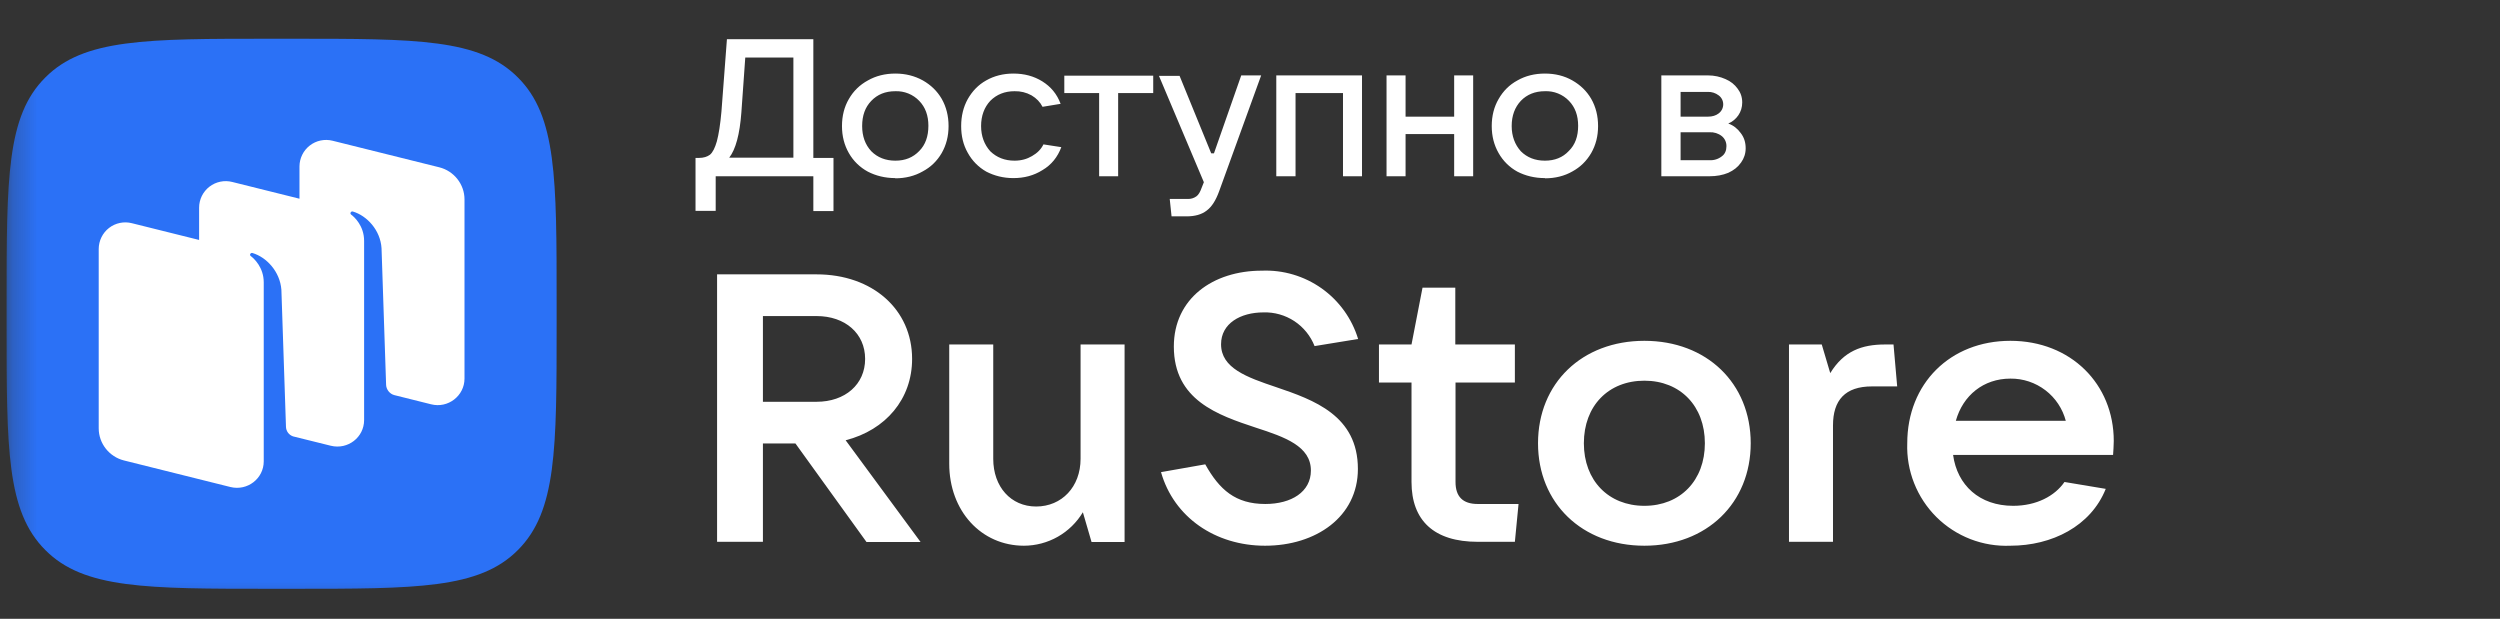 <svg width="101" height="25" viewBox="0 0 101 25" fill="none" xmlns="http://www.w3.org/2000/svg">
<rect x="0" y="0" width="101" height="25" fill="#333333" stroke="none"/>
<mask id="mask0_1_810" style="mask-type:luminance" maskUnits="userSpaceOnUse" x="0" y="0" width="101" height="25">
<path d="M0.266 0.639H100.266V24.713H0.266V0.639Z" fill="white"/>
</mask>
<g mask="url(#mask0_1_810)">
<path fill-rule="evenodd" clip-rule="evenodd" d="M10.933 23.787C5.905 23.787 3.386 23.787 1.831 22.222C0.266 20.657 0.266 18.148 0.266 13.12V12.232C0.266 7.204 0.266 4.685 1.831 3.13C3.386 1.565 5.905 1.565 10.933 1.565H11.822C16.849 1.565 19.368 1.565 20.923 3.13C22.488 4.685 22.488 7.204 22.488 12.232V13.12C22.488 18.148 22.488 20.657 20.923 22.222C19.368 23.787 16.849 23.787 11.822 23.787H10.933Z" fill="#2B71F6"/>
<path d="M15.933 15.963L17.414 16.333C18.099 16.509 18.766 15.991 18.766 15.296V8.055C18.766 7.444 18.34 6.907 17.747 6.759L13.433 5.685C13.275 5.646 13.11 5.643 12.951 5.677C12.792 5.71 12.642 5.78 12.514 5.88C12.386 5.979 12.281 6.107 12.21 6.253C12.138 6.399 12.1 6.559 12.099 6.722V8.028L9.386 7.352C9.228 7.311 9.062 7.307 8.902 7.34C8.741 7.373 8.591 7.442 8.461 7.542C8.332 7.642 8.227 7.77 8.154 7.917C8.082 8.064 8.044 8.225 8.044 8.389V9.694L5.331 9.018C5.172 8.977 5.007 8.973 4.846 9.006C4.686 9.039 4.535 9.108 4.406 9.208C4.276 9.308 4.171 9.437 4.099 9.584C4.027 9.73 3.989 9.892 3.988 10.056V17.305C3.988 17.917 4.414 18.454 5.007 18.602L9.312 19.676C9.997 19.843 10.655 19.333 10.655 18.639V17.333V11.407C10.655 10.806 10.266 10.444 10.127 10.342C10.12 10.337 10.115 10.33 10.111 10.323C10.106 10.315 10.104 10.307 10.103 10.298C10.102 10.29 10.103 10.281 10.105 10.273C10.108 10.264 10.112 10.257 10.118 10.25C10.127 10.237 10.14 10.227 10.155 10.222C10.17 10.217 10.186 10.217 10.201 10.222C10.766 10.389 11.312 10.972 11.368 11.704L11.553 17.231C11.553 17.417 11.673 17.574 11.84 17.63L13.368 18.009C14.053 18.176 14.71 17.667 14.71 16.972V9.731C14.71 9.13 14.322 8.768 14.183 8.667C14.176 8.661 14.17 8.654 14.166 8.647C14.162 8.639 14.159 8.631 14.158 8.622C14.158 8.614 14.159 8.605 14.161 8.597C14.164 8.588 14.168 8.581 14.173 8.574C14.182 8.561 14.195 8.551 14.21 8.546C14.226 8.541 14.242 8.541 14.257 8.546C14.822 8.713 15.368 9.296 15.414 10.028L15.599 15.556C15.609 15.741 15.748 15.917 15.933 15.963Z" fill="white"/>
<path fill-rule="evenodd" clip-rule="evenodd" d="M54.859 18.945C54.859 20.88 53.164 22.047 51.109 22.047C49.099 22.047 47.423 20.898 46.905 19.074L48.692 18.759C49.266 19.787 49.914 20.361 51.118 20.361C52.173 20.361 52.96 19.871 52.96 19.009C52.96 18.028 51.914 17.658 50.738 17.278C49.201 16.769 47.423 16.167 47.423 14C47.423 12.065 48.998 10.935 50.979 10.935C51.841 10.9 52.691 11.152 53.395 11.651C54.098 12.15 54.617 12.869 54.868 13.695L53.109 13.982C52.947 13.57 52.661 13.218 52.292 12.974C51.922 12.731 51.486 12.607 51.044 12.621C50.118 12.621 49.331 13.065 49.331 13.908C49.331 14.871 50.368 15.241 51.553 15.639C53.081 16.158 54.859 16.787 54.859 18.945ZM34.164 17.787C35.785 17.371 36.849 16.121 36.849 14.5C36.849 12.5 35.248 11.084 32.988 11.084H28.97V21.889H30.822V17.917H32.136L35.007 21.898H37.192L34.164 17.787ZM32.988 12.769C34.146 12.769 34.951 13.472 34.951 14.5C34.951 15.528 34.146 16.232 32.988 16.232H30.822V12.769H32.988ZM41.368 22.047C41.847 22.046 42.319 21.921 42.736 21.684C43.153 21.447 43.501 21.106 43.748 20.695L44.099 21.898H45.433V13.917H43.655V18.537C43.655 19.667 42.896 20.463 41.859 20.463C40.84 20.463 40.127 19.667 40.127 18.537V13.917H38.349V18.732C38.349 20.648 39.646 22.047 41.368 22.047ZM59.701 20.361C59.099 20.361 58.803 20.065 58.803 19.472V15.454H61.201V13.917H58.794V11.621H57.47L57.025 13.917H55.71V15.454H57.025V19.472C57.025 21.028 57.933 21.889 59.701 21.889H61.201L61.349 20.361H59.71H59.701ZM70.729 17.908C70.729 20.324 68.951 22.047 66.433 22.047C63.914 22.047 62.136 20.324 62.136 17.908C62.136 15.482 63.914 13.769 66.433 13.769C68.951 13.769 70.729 15.482 70.729 17.908ZM63.988 17.908C63.988 19.408 64.979 20.435 66.433 20.435C67.886 20.435 68.877 19.408 68.877 17.908C68.877 16.408 67.886 15.38 66.433 15.38C64.979 15.38 63.988 16.398 63.988 17.908ZM74.053 21.889V17.185C74.053 16.167 74.544 15.611 75.627 15.611H76.646L76.498 13.917H76.155C75.21 13.917 74.488 14.185 73.942 15.074L73.599 13.917H72.275V21.889H74.053ZM81.22 13.769C83.664 13.769 85.396 15.519 85.396 17.815C85.396 18.028 85.377 18.213 85.368 18.38H78.905C79.072 19.602 79.97 20.435 81.331 20.435C82.275 20.435 83.016 20.037 83.405 19.472L85.072 19.75C84.47 21.259 82.896 22.047 81.22 22.047C80.669 22.07 80.119 21.979 79.605 21.78C79.09 21.58 78.623 21.277 78.231 20.888C77.84 20.499 77.534 20.034 77.331 19.521C77.128 19.008 77.033 18.459 77.053 17.908C77.053 15.5 78.784 13.769 81.22 13.769ZM83.46 17.009C83.332 16.515 83.042 16.077 82.636 15.767C82.229 15.456 81.731 15.29 81.22 15.296C80.136 15.296 79.303 15.972 79.016 17H83.46V17.009Z" fill="white"/>
<path d="M28.099 8.519V6.38H28.238C28.423 6.38 28.572 6.333 28.683 6.25C28.794 6.158 28.886 5.972 28.96 5.713C29.035 5.435 29.099 5.037 29.146 4.509L29.368 1.583H32.859V6.38H33.673V8.528H32.859V7.121H28.914V8.519H28.099ZM32.053 6.371V2.324H30.109L29.951 4.546C29.886 5.426 29.72 6.037 29.46 6.371H32.053ZM36.173 7.195C35.757 7.195 35.386 7.102 35.062 6.935C34.741 6.762 34.474 6.503 34.294 6.185C34.109 5.861 34.016 5.5 34.016 5.093C34.016 4.685 34.109 4.315 34.294 4C34.479 3.676 34.738 3.426 35.062 3.25C35.386 3.065 35.757 2.972 36.173 2.972C36.581 2.972 36.951 3.065 37.285 3.25C37.609 3.435 37.859 3.676 38.044 3.991C38.229 4.315 38.322 4.685 38.322 5.093C38.322 5.5 38.229 5.861 38.044 6.185C37.859 6.5 37.609 6.75 37.275 6.926C36.951 7.111 36.581 7.204 36.164 7.204L36.173 7.195ZM36.173 6.491C36.572 6.491 36.886 6.361 37.136 6.102C37.386 5.852 37.507 5.509 37.507 5.083C37.507 4.667 37.386 4.333 37.136 4.074C37.012 3.945 36.862 3.844 36.697 3.777C36.531 3.71 36.352 3.679 36.173 3.685C35.766 3.685 35.451 3.815 35.201 4.074C34.951 4.333 34.831 4.667 34.831 5.093C34.831 5.5 34.951 5.843 35.201 6.111C35.451 6.361 35.775 6.491 36.173 6.491ZM40.942 7.195C40.535 7.195 40.173 7.102 39.849 6.935C39.533 6.757 39.274 6.494 39.099 6.176C38.914 5.852 38.831 5.491 38.831 5.093C38.831 4.685 38.923 4.315 39.099 4C39.285 3.676 39.525 3.426 39.84 3.25C40.164 3.065 40.535 2.972 40.942 2.972C41.377 2.972 41.766 3.074 42.109 3.287C42.451 3.5 42.701 3.796 42.849 4.195L42.118 4.315C42.025 4.13 41.877 3.972 41.673 3.852C41.464 3.736 41.227 3.679 40.988 3.685C40.59 3.685 40.266 3.815 40.007 4.074C39.766 4.333 39.636 4.676 39.636 5.093C39.636 5.5 39.766 5.843 40.007 6.111C40.266 6.361 40.59 6.491 40.988 6.491C41.257 6.491 41.488 6.426 41.692 6.306C41.905 6.185 42.062 6.028 42.155 5.833L42.877 5.945C42.729 6.343 42.479 6.658 42.118 6.871C41.766 7.093 41.377 7.195 40.942 7.195ZM45.173 7.121H44.405V3.759H42.998V3.056H46.59V3.759H45.173V7.121ZM50.155 3.046H50.951L49.248 7.741C49.118 8.093 48.96 8.352 48.748 8.509C48.544 8.667 48.275 8.741 47.933 8.741H47.331L47.257 8.037H47.979C48.104 8.044 48.228 8.008 48.331 7.935C48.423 7.871 48.488 7.75 48.544 7.593L48.636 7.361L46.822 3.065H47.655L48.933 6.195H49.044L50.146 3.046H50.155ZM52.34 7.121H51.562V3.046H55.025V7.121H54.257V3.759H52.34V7.121ZM58.748 4.713V3.046H59.516V7.121H58.748V5.417H56.785V7.121H56.016V3.046H56.785V4.713H58.748ZM62.414 7.195C61.998 7.195 61.627 7.102 61.303 6.935C60.985 6.761 60.722 6.501 60.544 6.185C60.359 5.861 60.266 5.5 60.266 5.093C60.266 4.685 60.359 4.315 60.544 4C60.729 3.676 60.979 3.426 61.303 3.25C61.627 3.065 61.998 2.972 62.414 2.972C62.831 2.972 63.201 3.065 63.525 3.25C63.849 3.435 64.099 3.676 64.284 3.991C64.47 4.315 64.562 4.685 64.562 5.093C64.562 5.5 64.47 5.861 64.284 6.185C64.099 6.5 63.849 6.75 63.525 6.926C63.201 7.111 62.831 7.204 62.414 7.204V7.195ZM62.414 6.491C62.812 6.491 63.136 6.361 63.377 6.102C63.636 5.852 63.757 5.509 63.757 5.083C63.757 4.667 63.636 4.333 63.386 4.074C63.261 3.944 63.11 3.842 62.942 3.775C62.775 3.708 62.594 3.677 62.414 3.685C62.016 3.685 61.692 3.815 61.442 4.074C61.201 4.333 61.072 4.667 61.072 5.093C61.072 5.5 61.201 5.843 61.442 6.111C61.692 6.361 62.016 6.491 62.414 6.491ZM69.822 4.991C70.034 5.065 70.192 5.195 70.322 5.371C70.46 5.546 70.525 5.75 70.525 5.991C70.525 6.204 70.46 6.398 70.34 6.565C70.21 6.75 70.044 6.88 69.822 6.982C69.599 7.074 69.349 7.121 69.062 7.121H67.118V3.046H68.998C69.266 3.046 69.498 3.102 69.71 3.195C69.923 3.287 70.081 3.417 70.201 3.583C70.322 3.741 70.386 3.926 70.386 4.139C70.386 4.333 70.331 4.509 70.229 4.658C70.128 4.806 69.987 4.922 69.822 4.991ZM67.896 3.695V4.713H68.998C69.183 4.713 69.322 4.667 69.433 4.583C69.553 4.491 69.618 4.361 69.618 4.213C69.618 4.143 69.601 4.073 69.569 4.01C69.537 3.947 69.49 3.893 69.433 3.852C69.308 3.757 69.154 3.708 68.998 3.713H67.886L67.896 3.695ZM69.062 6.472C69.243 6.483 69.42 6.427 69.562 6.315C69.692 6.222 69.748 6.074 69.748 5.908C69.75 5.83 69.734 5.753 69.702 5.682C69.67 5.612 69.622 5.549 69.562 5.5C69.42 5.388 69.243 5.333 69.062 5.343H67.896V6.472H69.062Z" fill="white"/>
</g>
</svg>
